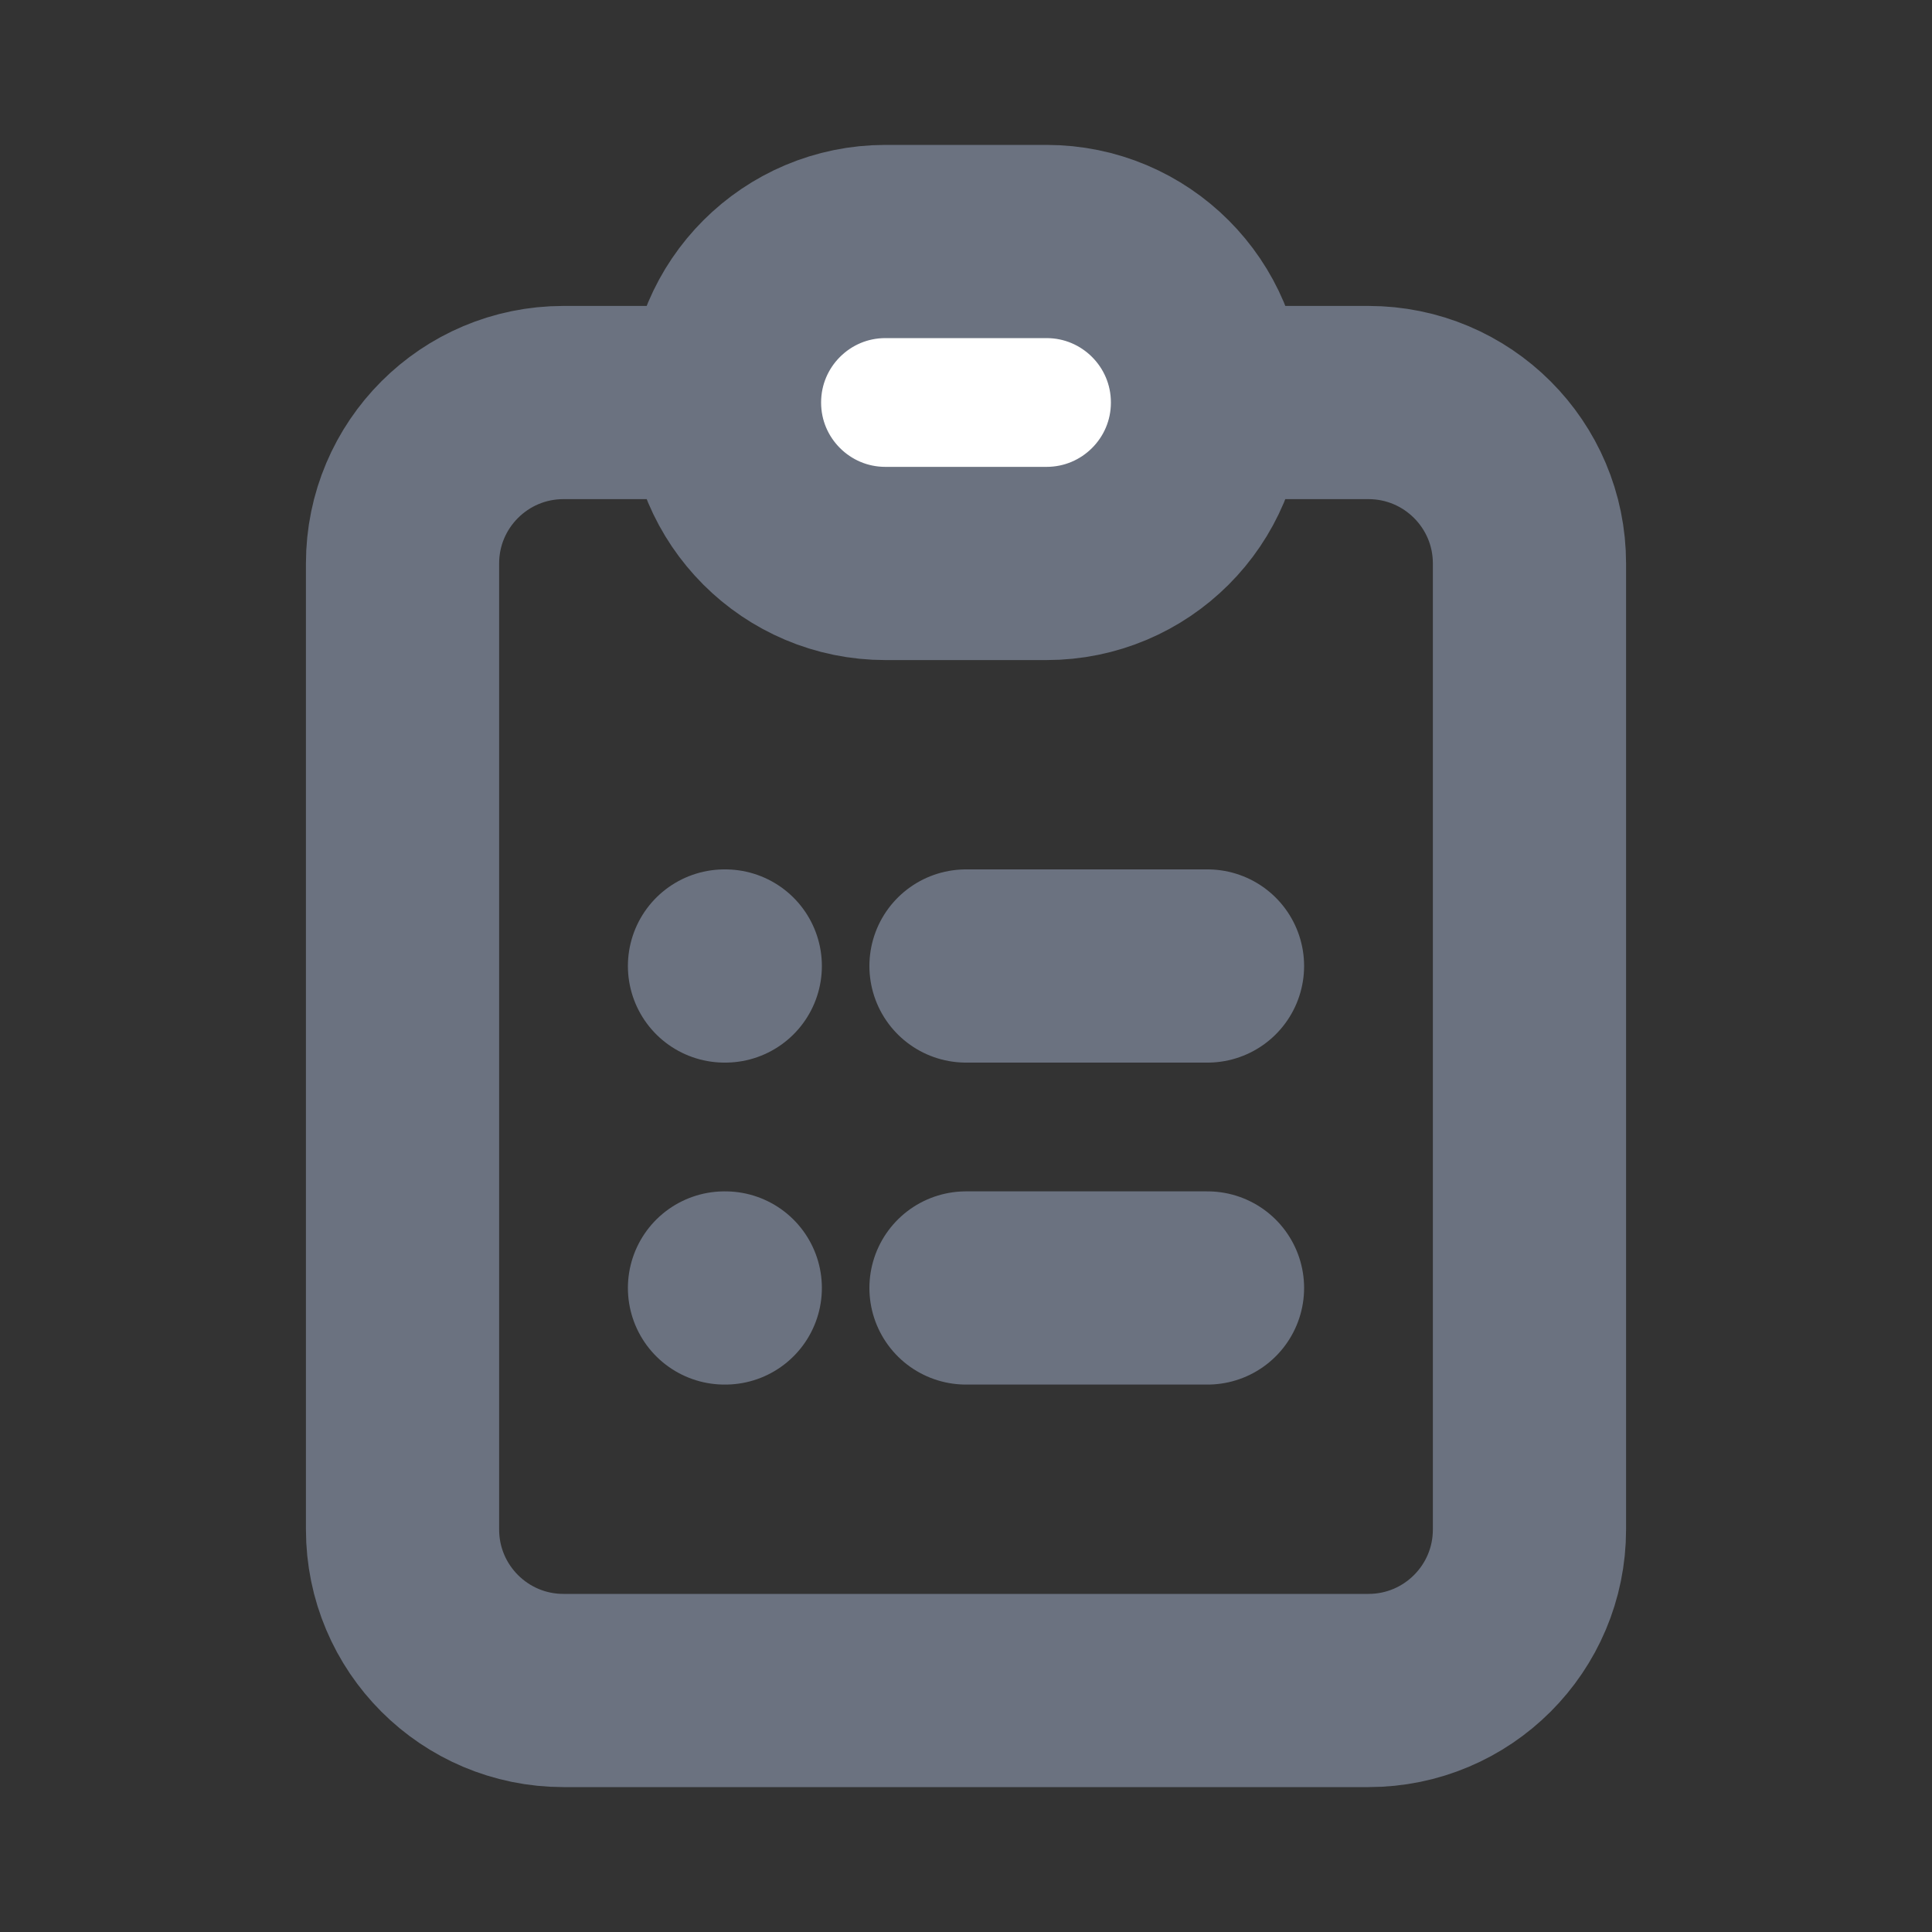 <svg width="20" height="20" viewBox="0 0 20 20" fill="none" xmlns="http://www.w3.org/2000/svg">
<rect x="0" y="0" width="20" height="20" fill="#333333" stroke="none"/>
<path d="M7.5 4.167C7.5 3.246 8.246 2.5 9.166 2.5H10.833C11.754 2.5 12.5 3.246 12.5 4.167C12.5 5.087 11.754 5.833 10.833 5.833H9.166C8.246 5.833 7.5 5.087 7.5 4.167Z" fill="white"/>
<path d="M7.5 4.167H5.833C4.913 4.167 4.167 4.913 4.167 5.833V15.833C4.167 16.754 4.913 17.5 5.833 17.5H14.166C15.087 17.5 15.833 16.754 15.833 15.833V5.833C15.833 4.913 15.087 4.167 14.166 4.167H12.5M7.5 4.167C7.5 5.087 8.246 5.833 9.166 5.833H10.833C11.754 5.833 12.5 5.087 12.5 4.167M7.5 4.167C7.5 3.246 8.246 2.5 9.166 2.5H10.833C11.754 2.5 12.5 3.246 12.5 4.167M10 10H12.5M10 13.333H12.5M7.5 10H7.508M7.5 13.333H7.508" stroke="#6B7280" stroke-width="2" stroke-linecap="round"/>
</svg>
